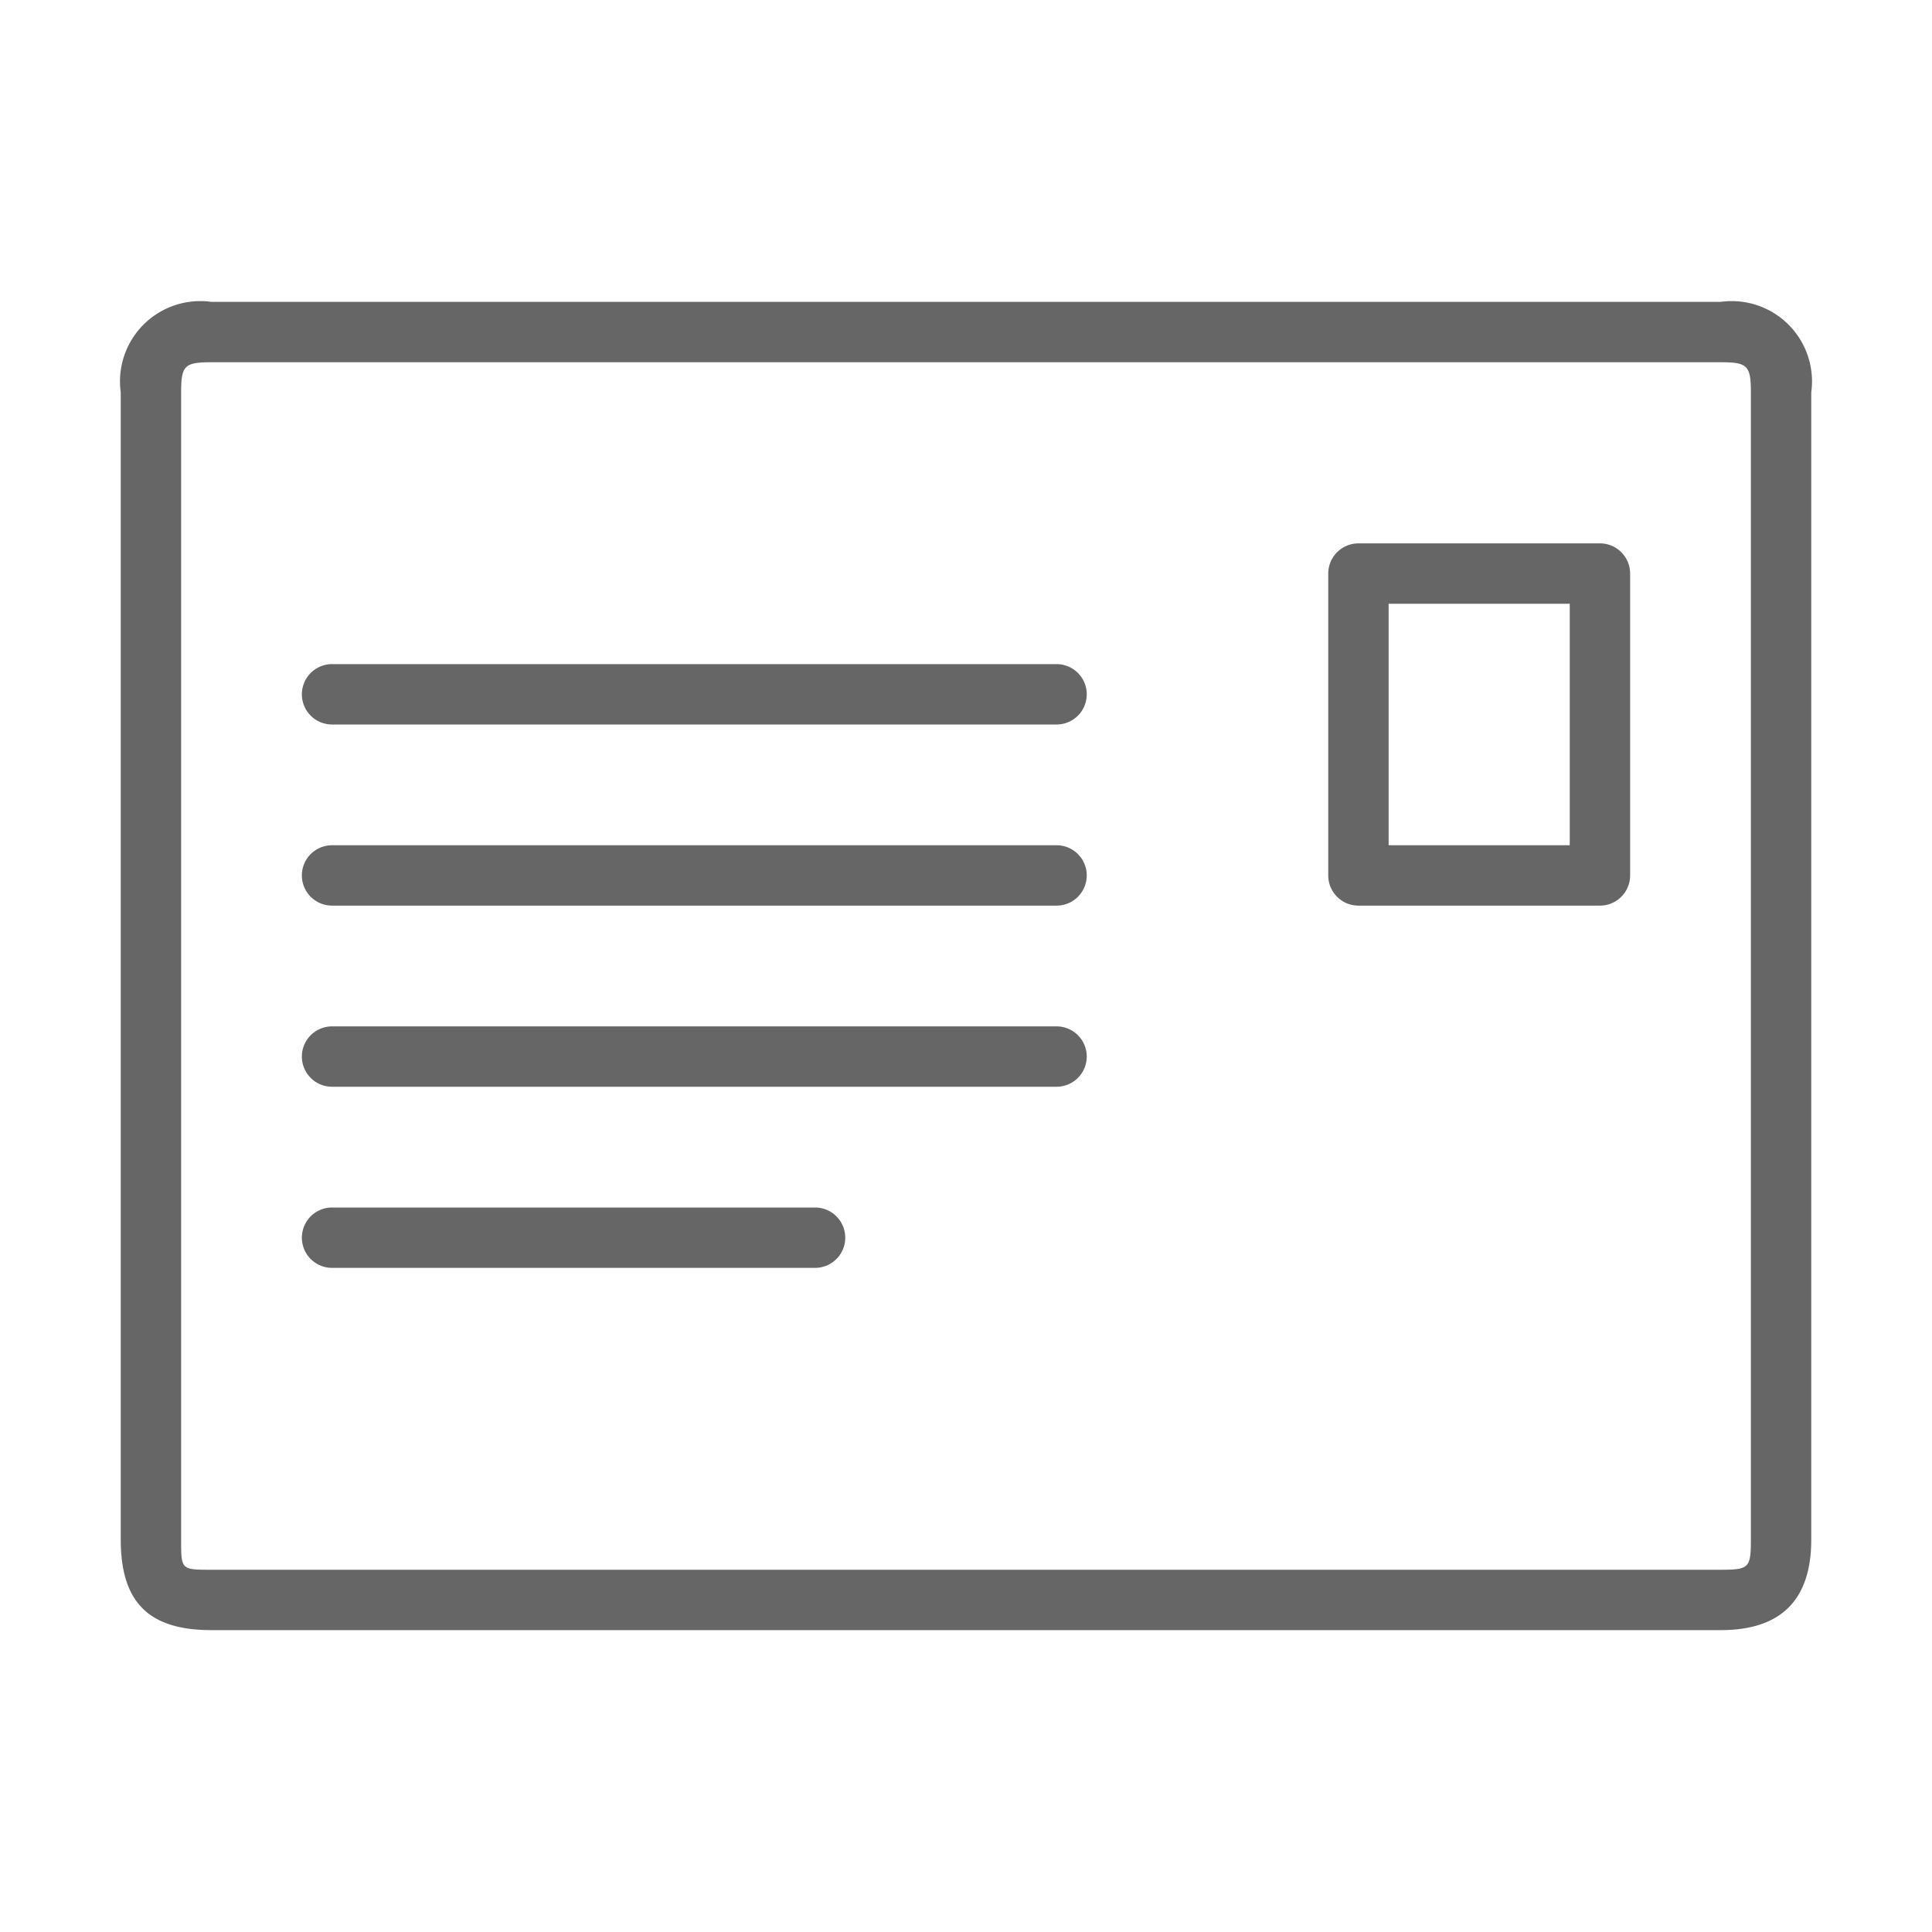 <svg id="Layer_1" data-name="Layer 1" xmlns="http://www.w3.org/2000/svg" width="64" height="64" viewBox="0 0 64 64"><defs><style>.cls-1{fill:#666;}</style></defs><title>postcard</title><path class="cls-1" d="M57,10H7a2.66,2.66,0,0,0-3,3V51c0,2.07.92,3,3,3H57c2,0,3-1,3-3V13A2.66,2.66,0,0,0,57,10Zm1,41c0,0.94-.06,1-1,1H7c-1,0-1,0-1-1V13c0-.89.11-1,1-1H57c0.89,0,1,.11,1,1V51Z"/><path class="cls-1" d="M53,18H45a1,1,0,0,0-1,1V29a1,1,0,0,0,1,1h8a1,1,0,0,0,1-1V19A1,1,0,0,0,53,18ZM52,28H46V20h6v8Z"/><path class="cls-1" d="M35,22H11a1,1,0,0,0,0,2H35A1,1,0,0,0,35,22Z"/><path class="cls-1" d="M35,28H11a1,1,0,0,0,0,2H35A1,1,0,0,0,35,28Z"/><path class="cls-1" d="M35,34H11a1,1,0,0,0,0,2H35A1,1,0,0,0,35,34Z"/><path class="cls-1" d="M27,40H11a1,1,0,0,0,0,2H27A1,1,0,0,0,27,40Z"/></svg>